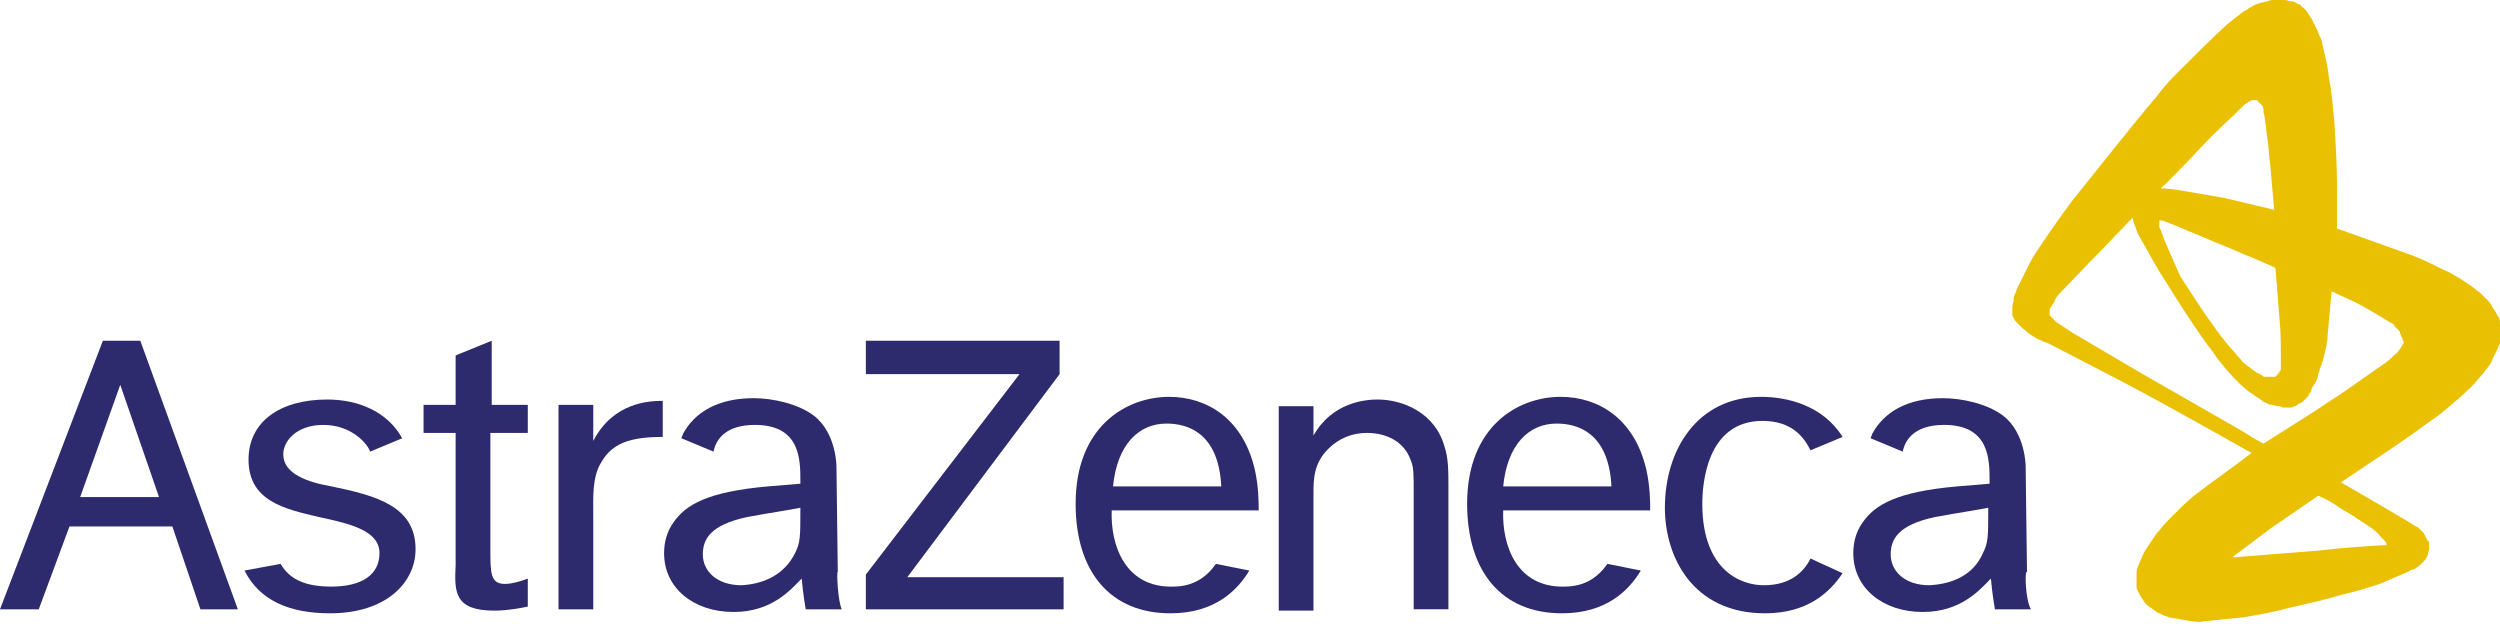 <?xml version="1.0" encoding="utf-8"?>
<!-- Generator: Adobe Illustrator 21.0.1, SVG Export Plug-In . SVG Version: 6.00 Build 0)  -->
<svg version="1.1" id="Слой_1" xmlns="http://www.w3.org/2000/svg" xmlns:xlink="http://www.w3.org/1999/xlink" x="0px" y="0px"
	 viewBox="0 0 187.1 46.7" style="enable-background:new 0 0 187.1 46.7;" xml:space="preserve">
<path style="fill:#2D2A6E;" d="M6,37.2L9,28.8l2.9,8.4H6L6,37.2z M15,45.6h2.8l-7.3-20.1H7.7L0,45.6h2.9l2.3-6.2h7.7L15,45.6
	L15,45.6z"/>
<path style="fill:#2D2A6E;" d="M23.9,38.7c-2.6-0.6-5.3-1.2-5.3-4.3c0-2.8,2.3-4.5,5.9-4.5c2.3,0,4.5,0.9,5.6,2.9l-2.4,1
	c-0.2-0.6-1.4-2-3.5-2c-2,0-3,1.2-3,2.2c0,1.5,1.9,2.1,3.6,2.4c3.4,0.7,6.3,1.5,6.3,4.7c0,2.5-2.2,4.8-6.4,4.8c-3.1,0-5.3-1-6.4-3.2
	l2.7-0.5c0.7,1.2,1.9,1.7,3.8,1.7c2.3,0,3.6-0.9,3.6-2.5C28.4,39.7,26.2,39.2,23.9,38.7L23.9,38.7z"/>
<path style="fill:#2D2A6E;" d="M36.7,30.3h2.8v2.1h-2.8v8.7c0,1.8,0,2.6,1.1,2.6c0.5,0,1.2-0.2,1.7-0.4v2.1C39,45.5,38,45.7,37,45.7
	c-3,0-3-1.4-2.9-3.4v-9.9h-2.4v-2.1h2.4v-3.7l2.7-1.1V30.3L36.7,30.3z"/>
<path style="fill:#2D2A6E;" d="M44.4,30.3v2.7c1.5-2.9,4.2-3,5.2-3v2.7c-2.5,0-3.8,0.5-4.6,1.9c-0.7,1.1-0.6,2.7-0.6,4v7h-2.6V30.3
	H44.4L44.4,30.3z"/>
<polygon style="fill:#2D2A6E;" points="79.3,25.5 79.3,28 67.9,43.2 79.6,43.2 79.6,45.6 64.8,45.6 64.8,43 76.3,28 64.8,28 
	64.8,25.5 "/>
<path style="fill:#2D2A6E;" d="M98.3,30.4v2.2c1.4-2.5,3.9-2.7,4.8-2.7c1.9,0,4.3,1,5,3.5c0.3,0.9,0.3,1.8,0.3,3.1v9.1h-2.6V37
	c0-1.6,0-2-0.2-2.5c-0.5-1.5-1.9-2.1-3.3-2.1c-1.1,0-2.1,0.4-2.9,1.2c-1.1,1.1-1.1,2.3-1.1,3.4v8.7h-2.6V30.4H98.3L98.3,30.4z"/>
<path style="fill:#2D2A6E;" d="M137.9,42.9c-1,1.5-2.7,3-5.8,3c-5.4,0-7.5-4.2-7.5-7.9c0-4.3,2.4-8.3,7.2-8.3c1.9,0,4.6,0.6,6.1,3
	l-2.4,1c-0.5-1-1.4-2.2-3.6-2.2c-4.2,0-4.5,4.8-4.5,6.2c0,5,2.9,6.1,4.6,6.1c2,0,3-1,3.5-2L137.9,42.9L137.9,42.9z"/>
<path style="fill:#2D2A6E;" d="M83.3,36.4h8.1c-0.2-4-2.5-4.7-4.1-4.7C85.2,31.7,83.6,33.3,83.3,36.4L83.3,36.4z M93.5,42.7
	c-0.9,1.5-2.6,3.2-5.9,3.2c-4.5,0-7.1-3.1-7.1-8.2c0-5.8,3.8-8,7-8c2.8,0,5.5,1.6,6.4,5.4c0.3,1.3,0.3,2.5,0.3,3.1h-11
	c-0.1,2.6,1,5.8,4.6,5.7c1.5,0,2.5-0.7,3.2-1.7L93.5,42.7L93.5,42.7z"/>
<path style="fill:#2D2A6E;" d="M112.5,36.4h8.1c-0.2-4-2.5-4.7-4.1-4.7C114.4,31.7,112.8,33.3,112.5,36.4L112.5,36.4z M122.8,42.7
	c-0.9,1.5-2.6,3.2-5.9,3.2c-4.5,0-7.1-3.1-7.1-8.2c0-5.8,3.8-8,7-8c2.8,0,5.5,1.6,6.4,5.4c0.3,1.3,0.3,2.5,0.3,3.1h-11
	c-0.1,2.6,1,5.8,4.6,5.7c1.5,0,2.5-0.7,3.2-1.7L122.8,42.7L122.8,42.7z"/>
<path style="fill:#2D2A6E;" d="M152,45.6l-2.7,0c0,0-0.2-1.1-0.3-2.3c-0.8,0.8-2.2,2.5-5.1,2.5c-3,0-5.2-1.8-5.2-4.4
	c0-0.8,0.2-1.6,0.7-2.3c0.9-1.3,2.5-2.3,7.1-2.7l2.4-0.2V36c0-1.6,0-4.2-3.4-4.2c-2.1,0-2.9,1-3.1,2l-2.4-1c0-0.1,0.1-0.2,0.1-0.3
	c0.9-1.7,2.7-2.7,5.3-2.7c1.4,0,3.3,0.4,4.5,1.3c1.7,1.3,1.7,3.8,1.7,3.8l0.1,7.9C151.5,42.7,151.6,45,152,45.6L152,45.6z
	 M148.4,41.4c0.4-0.8,0.4-1.2,0.4-3.4c-1,0.2-2.4,0.4-4,0.7c-2.8,0.6-3.3,1.7-3.3,2.8c0,1.2,1,2.3,2.9,2.3
	C146.2,43.7,147.7,43,148.4,41.4L148.4,41.4z"/>
<path style="fill:#2D2A6E;" d="M63,45.6l-2.7,0c0,0-0.2-1.1-0.3-2.3c-0.8,0.8-2.2,2.5-5.1,2.5c-3,0-5.2-1.8-5.2-4.4
	c0-0.8,0.2-1.6,0.7-2.3c0.9-1.3,2.5-2.3,7.1-2.7l2.4-0.2V36c0-1.6,0-4.2-3.4-4.2c-2.1,0-2.9,1-3.1,2l-2.4-1c0-0.1,0.1-0.2,0.1-0.3
	c0.9-1.7,2.7-2.7,5.3-2.7c1.4,0,3.3,0.4,4.5,1.3c1.7,1.3,1.7,3.8,1.7,3.8l0.1,7.9C62.6,42.7,62.7,45,63,45.6L63,45.6z M59.5,41.4
	c0.4-0.8,0.4-1.2,0.4-3.4c-1,0.2-2.4,0.4-4,0.7c-2.8,0.6-3.3,1.7-3.3,2.8c0,1.2,1,2.3,2.9,2.3C57.2,43.7,58.7,43,59.5,41.4
	L59.5,41.4z"/>
<path style="fill:#EAC102;" d="M187.1,24.4c0-0.1,0-0.2,0-0.3c0-0.2-0.1-0.4-0.2-0.5c-0.1-0.2-0.2-0.4-0.3-0.5
	c-0.1-0.2-0.2-0.4-0.4-0.6c-0.1-0.1-0.2-0.2-0.3-0.3c-0.1-0.1-0.2-0.2-0.3-0.3c-0.3-0.2-0.5-0.4-0.8-0.6c-0.6-0.4-1.2-0.8-1.9-1.1
	c-0.8-0.4-1.6-0.8-2.4-1.1l-5.6-2c0-1.1,0-2.1,0-3.2c0-1.6-0.1-3.2-0.2-4.8c-0.1-1.1-0.2-2.2-0.4-3.3c-0.1-0.9-0.3-1.7-0.5-2.5
	c0-0.2-0.1-0.4-0.2-0.6c-0.1-0.2-0.1-0.3-0.2-0.5c-0.1-0.1-0.1-0.3-0.2-0.4c-0.1-0.1-0.1-0.3-0.2-0.4c-0.1-0.1-0.1-0.2-0.2-0.3
	c-0.1-0.1-0.1-0.2-0.2-0.3c-0.1-0.1-0.2-0.2-0.2-0.2c-0.1-0.1-0.2-0.1-0.2-0.2c-0.1-0.1-0.2-0.1-0.2-0.1c-0.1,0-0.1-0.1-0.2-0.1
	c-0.1-0.1-0.3-0.1-0.4-0.1c-0.1,0-0.2-0.1-0.4-0.1c-0.1,0-0.2,0-0.3,0c-0.2,0-0.3,0-0.5,0c-0.2,0-0.3,0-0.5,0.1
	c-0.2,0-0.3,0.1-0.5,0.1c-0.2,0.1-0.4,0.1-0.5,0.2c-0.2,0.1-0.4,0.2-0.5,0.3c-0.2,0.1-0.4,0.2-0.6,0.4c-0.3,0.2-0.6,0.5-0.9,0.7
	c-1.2,1.1-2.3,2.2-3.5,3.4c-0.6,0.6-1.2,1.2-1.7,1.9c-2.2,2.6-4.3,5.3-6.4,7.9c-0.9,1.2-1.8,2.5-2.6,3.7c-0.2,0.3-0.4,0.6-0.6,1
	c-0.3,0.6-0.6,1.2-0.9,1.8c-0.1,0.2-0.1,0.3-0.2,0.5c-0.1,0.2-0.1,0.3-0.1,0.5c0,0.1-0.1,0.3-0.1,0.5c0,0.1,0,0.3,0,0.4
	c0,0.1,0,0.1,0,0.2c0,0.1,0.1,0.1,0.1,0.2c0,0.1,0.1,0.1,0.1,0.2c0.1,0.1,0.1,0.1,0.2,0.2c0.1,0.1,0.3,0.3,0.4,0.4
	c0.2,0.1,0.3,0.3,0.5,0.4c0.3,0.2,0.6,0.4,0.9,0.5c0.1,0.1,0.3,0.1,0.4,0.2c0,0-0.1,0-0.1-0.1c0,0,0,0,0,0c0,0,0,0,0,0
	c0.1,0,0.1,0.1,0.2,0.1c1.9,1,3.7,1.9,5.6,2.9c1.9,1,3.7,2,5.5,3l4.1,2.3c-1.4,1.1-2.9,2.1-4.3,3.2c-0.5,0.4-1,0.9-1.5,1.4
	c-0.4,0.4-0.8,0.8-1.1,1.2c-0.3,0.3-0.5,0.7-0.8,1.1c-0.2,0.3-0.4,0.6-0.5,0.9c-0.1,0.2-0.2,0.5-0.3,0.7c-0.1,0.2-0.1,0.4-0.1,0.5
	c0,0.1,0,0.2,0,0.3c0,0,0,0.1,0,0.1c0,0.1,0,0.2,0,0.3c0,0.1,0,0.2,0,0.3c0,0.1,0,0.2,0.1,0.3c0,0.1,0.1,0.2,0.1,0.2
	c0,0.1,0.1,0.2,0.1,0.2c0,0.1,0.1,0.1,0.1,0.2c0.1,0.1,0.2,0.3,0.3,0.4s0.2,0.2,0.4,0.3c0.1,0.1,0.3,0.2,0.4,0.3
	c0.1,0.1,0.3,0.1,0.4,0.2c0.2,0.1,0.3,0.1,0.5,0.2c0.6,0.1,1.2,0.2,1.7,0.3c0.3,0,0.6,0.1,0.9,0c1-0.1,2-0.2,3-0.3
	c1.2-0.2,2.3-0.4,3.4-0.7c1.3-0.3,2.7-0.6,4-1c0.9-0.2,1.9-0.5,2.8-0.8c0.7-0.3,1.4-0.6,2.1-0.9c0.2-0.1,0.3-0.2,0.5-0.2
	c0.1-0.1,0.3-0.2,0.4-0.3c0.1-0.1,0.2-0.2,0.3-0.3c0.1-0.1,0.2-0.2,0.2-0.3c0.1-0.1,0.1-0.2,0.1-0.3c0-0.1,0.1-0.2,0.1-0.3
	c0-0.1,0-0.2,0-0.2c0-0.1,0-0.2,0-0.2c0-0.1,0-0.2-0.1-0.2c0-0.1-0.1-0.1-0.1-0.2s-0.1-0.1-0.1-0.2s-0.1-0.1-0.1-0.2
	c-0.1-0.1-0.2-0.2-0.3-0.3c-0.1-0.1-0.2-0.2-0.3-0.2c-0.1-0.1-0.2-0.1-0.3-0.2c-0.7-0.4-1.5-0.9-2.2-1.3l-3.1-1.8
	c1.9-1.3,3.8-2.5,5.6-3.8c0.8-0.6,1.6-1.1,2.3-1.7c0.6-0.5,1.3-1.1,1.9-1.7c0.3-0.3,0.5-0.6,0.8-0.9c0.1-0.1,0.2-0.3,0.3-0.4
	c0.1-0.1,0.2-0.3,0.3-0.4c0.2-0.5,0.5-1,0.7-1.5c0.1-0.2,0.1-0.4,0.2-0.6c0-0.1,0-0.2,0-0.3c0-0.1,0-0.2,0-0.3
	C187.1,24.6,187.1,24.5,187.1,24.4L187.1,24.4z M164,11.8c1-1.1,2.1-2.2,3.2-3.2c0.2-0.2,0.4-0.4,0.6-0.6c0.1-0.1,0.1-0.1,0.2-0.2
	c0.1,0,0.1-0.1,0.2-0.1c0,0,0.1-0.1,0.1-0.1c0.1,0,0.1,0,0.2-0.1c0.1,0,0.1,0,0.2,0c0,0,0.1,0,0.1,0c0,0,0.1,0,0.1,0
	c0,0,0.1,0,0.1,0.1c0,0,0.1,0.1,0.1,0.1c0,0,0.1,0.1,0.1,0.1c0,0,0.1,0.1,0.1,0.1c0.1,0.1,0.1,0.3,0.1,0.4c0,0.2,0.1,0.4,0.1,0.6
	c0.1,0.5,0.1,1,0.2,1.5c0.1,0.6,0.1,1.3,0.2,1.9l0.3,3.4l-3.8-0.9l-3.5-0.6l-0.9-0.1l-0.3,0C162.4,13.5,163.2,12.6,164,11.8
	L164,11.8z M161.6,16.5L161.6,16.5L161.6,16.5L161.6,16.5l0.1,0l0.1,0l0.3,0.1l0.5,0.2c1.2,0.5,2.4,1,3.6,1.5c0.8,0.3,1.6,0.7,2.4,1
	l1.6,0.7l0.1,0.1c0.1,1.3,0.2,2.5,0.3,3.8c0.1,1,0.1,2,0.1,2.9c0,0.1,0,0.2,0,0.4c0,0.1,0,0.1,0,0.2c0,0.1,0,0.1,0,0.2
	c0,0.1,0,0.1-0.1,0.2c0,0.1-0.1,0.1-0.1,0.2c0,0-0.1,0-0.1,0.1c0,0-0.1,0-0.1,0.1c0,0-0.1,0-0.1,0c0,0-0.1,0-0.1,0
	c-0.1,0-0.1,0-0.2,0c-0.1,0-0.1,0-0.2,0c-0.1,0-0.1,0-0.2,0c-0.1,0-0.1,0-0.2-0.1c-0.1-0.1-0.2-0.1-0.4-0.2
	c-0.1-0.1-0.3-0.2-0.4-0.3c-0.1-0.1-0.3-0.2-0.4-0.3c-0.1-0.1-0.3-0.2-0.4-0.4c-0.3-0.3-0.5-0.6-0.8-0.9c-0.5-0.6-0.9-1.1-1.3-1.7
	c-0.6-0.8-1.1-1.6-1.7-2.5c-0.3-0.5-0.7-1-0.9-1.5L162,18l-0.3-0.8l-0.1-0.2l0-0.2L161.6,16.5L161.6,16.5L161.6,16.5z M175.1,38
	c0.3,0.2,0.7,0.4,1,0.6c0.4,0.3,0.8,0.5,1.2,0.8c0.3,0.2,0.6,0.4,0.8,0.7c0.1,0.1,0.2,0.2,0.3,0.3c0.1,0.1,0.2,0.2,0.2,0.3
	c0,0,0,0,0,0c0,0,0,0,0,0.1c0,0,0,0,0,0c0,0,0,0,0,0c0,0,0,0-0.1,0c0,0-0.1,0-0.1,0c-1.6,0.1-3.2,0.2-4.8,0.4l-6.3,0.5l-0.2,0
	l0.1-0.1l0.4-0.3c0.8-0.6,1.6-1.2,2.4-1.8l3.5-2.4C174.2,37.4,174.7,37.7,175.1,38L175.1,38z M179.9,25.6c0,0.1,0,0.1-0.1,0.2
	c0,0.1-0.1,0.1-0.1,0.2c-0.1,0.1-0.2,0.3-0.3,0.4c-0.3,0.2-0.5,0.5-0.8,0.7c-1,0.7-2,1.4-3,2.1c-0.7,0.5-1.4,0.9-2.1,1.4l-4.1,2.6
	c-0.6-0.3-1.2-0.7-1.7-1l-7.5-4.3c-1.7-1-3.4-2-5.1-3c-0.3-0.2-0.6-0.4-0.9-0.6c-0.1-0.1-0.2-0.1-0.3-0.2c0,0-0.1,0-0.1-0.1
	c-0.1-0.1-0.1-0.1-0.2-0.2c0,0-0.1-0.1-0.1-0.1c0,0-0.1-0.1-0.1-0.1c0-0.1,0-0.1,0-0.2c0-0.1,0-0.1,0-0.2c0-0.1,0-0.1,0.1-0.2
	c0-0.1,0.1-0.1,0.1-0.2c0.1-0.1,0.2-0.3,0.2-0.4c0.1-0.1,0.2-0.3,0.3-0.4c1-1,1.9-2,2.9-3l2.6-2.7l0.1,0.4l0.3,0.8l0,0
	c0.7,1.2,1.3,2.4,2.1,3.6c0.8,1.3,1.7,2.7,2.6,4c0.4,0.6,0.9,1.2,1.3,1.8c0.4,0.5,0.8,1,1.3,1.5c0.4,0.4,0.8,0.8,1.3,1.1
	c0.2,0.2,0.5,0.3,0.7,0.5c0.1,0.1,0.2,0.1,0.4,0.2c0.1,0.1,0.2,0.1,0.4,0.1c0.1,0,0.2,0.1,0.4,0.1c0.1,0,0.2,0,0.3,0.1
	c0.1,0,0.2,0,0.3,0c0.1,0,0.2,0,0.3,0c0.1,0,0.2,0,0.3-0.1c0.1,0,0.2,0,0.2-0.1c0.1,0,0.1-0.1,0.2-0.1c0.1,0,0.1-0.1,0.2-0.1
	c0.1-0.1,0.2-0.2,0.3-0.3c0.1-0.1,0.2-0.2,0.2-0.3c0.1-0.1,0.2-0.2,0.2-0.4c0.1-0.2,0.2-0.3,0.3-0.5c0.1-0.2,0.2-0.4,0.2-0.6
	c0.1-0.4,0.3-0.8,0.4-1.2c0.1-0.5,0.3-1.1,0.3-1.7l0.3-3.3c0.8,0.4,1.6,0.7,2.3,1.1c0.7,0.4,1.4,0.8,2.2,1.3c0.1,0,0.2,0.1,0.2,0.2
	c0.1,0.1,0.2,0.2,0.3,0.3c0.1,0.1,0.1,0.1,0.1,0.2c0,0.1,0.1,0.1,0.1,0.2c0,0.1,0,0.1,0.1,0.2c0,0,0,0.1,0,0.1
	C179.9,25.6,179.9,25.6,179.9,25.6L179.9,25.6z"/>
</svg>
